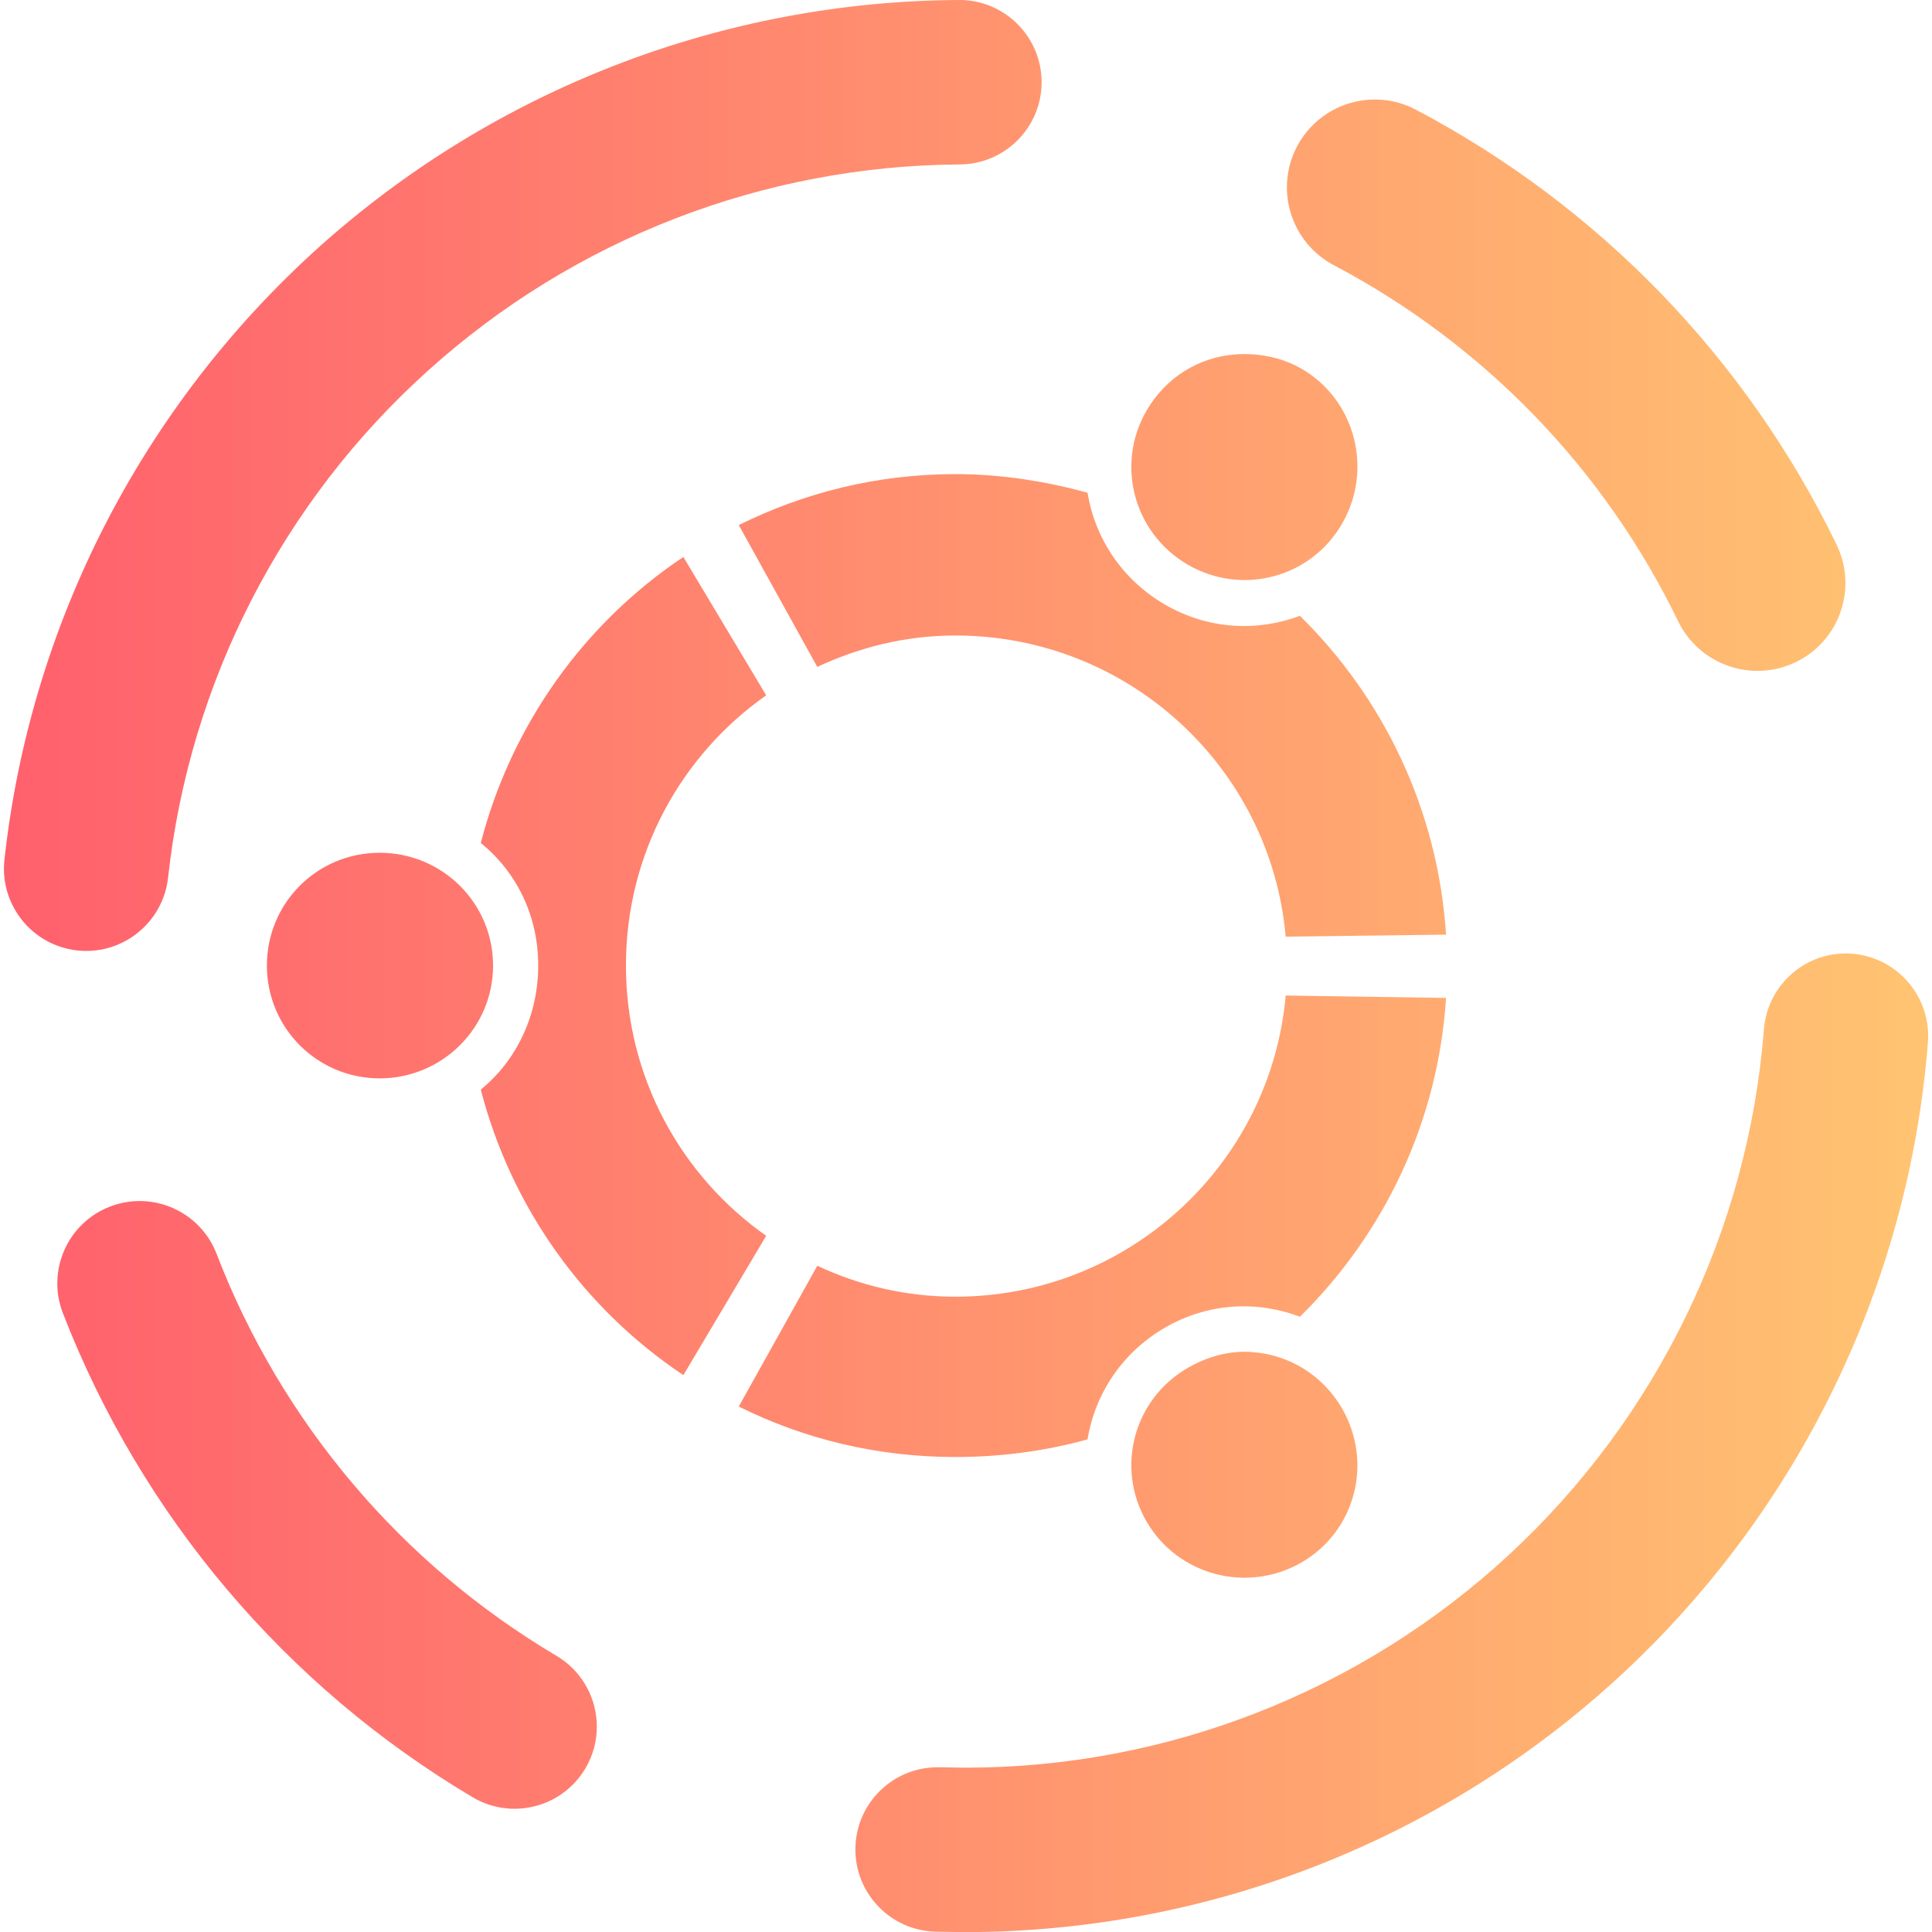 <?xml version="1.0" encoding="UTF-8" standalone="no"?>
<!-- Generator: Gravit.io -->

<svg
   xmlns:dc="http://purl.org/dc/elements/1.1/"
   xmlns:cc="http://creativecommons.org/ns#"
   xmlns:rdf="http://www.w3.org/1999/02/22-rdf-syntax-ns#"
   xmlns:svg="http://www.w3.org/2000/svg"
   xmlns="http://www.w3.org/2000/svg"
   xmlns:sodipodi="http://sodipodi.sourceforge.net/DTD/sodipodi-0.dtd"
   xmlns:inkscape="http://www.inkscape.org/namespaces/inkscape"
   style="isolation:isolate"
   viewBox="0 0 36 36"
   width="48"
   height="48"
   version="1.1"
   id="svg9"
   sodipodi:docname="distributor-logo-ubuntu.svg"
   inkscape:version="0.92.4 (5da689c313, 2019-01-14)">
  <defs
     id="defs13" />
  <sodipodi:namedview
     pagecolor="#ffffff"
     bordercolor="#666666"
     borderopacity="1"
     objecttolerance="10"
     gridtolerance="10"
     guidetolerance="10"
     inkscape:pageopacity="0"
     inkscape:pageshadow="2"
     inkscape:window-width="640"
     inkscape:window-height="480"
     id="namedview11"
     showgrid="false"
     inkscape:zoom="29.365243"
     inkscape:cx="25.325443"
     inkscape:cy="32"
     inkscape:current-layer="svg9"
     units="px" />
  <linearGradient
     id="_lgradient_33"
     x1="0"
     y1="0.5"
     x2="1"
     y2="0.5"
     gradientTransform="matrix(46.808,0,0,47,0.564,0.5)"
     gradientUnits="userSpaceOnUse">
    <stop
       offset="0%"
       stop-opacity="1"
       style="stop-color:rgb(255,95,109)"
       id="stop2" />
    <stop
       offset="98.261%"
       stop-opacity="1"
       style="stop-color:rgb(255,195,113)"
       id="stop4" />
  </linearGradient>
  <g
     id="g826"
     transform="matrix(0.766,0,0,0.766,-0.359,-0.383)">
    <path
       id="path7"
       d="m 32.917,6.952 v 0 C 31.873,6.403 31.47,5.109 32.019,4.064 v 0 C 32.568,3.02 33.862,2.617 34.907,3.166 v 0 c 4.449,2.342 8.042,6.053 10.235,10.577 v 0 c 0.519,1.063 0.078,2.345 -0.984,2.861 v 0 c -1.063,0.517 -2.347,0.074 -2.866,-0.989 v 0 C 39.495,11.904 36.564,8.877 32.917,6.952 Z M 23.817,4.5 v 0 c 1.103,-0.006 1.995,-0.906 1.99,-2.01 v 0 C 25.801,1.386 24.9,0.494 23.797,0.5 v 0 c -5.76,0.03 -11.31,2.18 -15.59,6.03 -4.28,3.86 -7,9.15 -7.63,14.88 v 0 c -0.122,1.098 0.671,2.089 1.77,2.21 v 0 c 1.098,0.121 2.088,-0.672 2.21,-1.77 v 0 c 0.52,-4.75 2.78,-9.15 6.33,-12.34 3.55,-3.2 8.15,-4.98 12.93,-5.01 z M 5.737,31 v 0 C 5.339,29.968 4.179,29.453 3.147,29.85 v 0 c -1.033,0.397 -1.548,1.558 -1.15,2.59 v 0 c 1.91,4.93 5.42,9.08 9.97,11.78 v 0 c 0.949,0.563 2.177,0.249 2.74,-0.7 v 0 c 0.563,-0.949 0.249,-2.177 -0.7,-2.74 v 0 C 10.227,38.54 7.317,35.1 5.737,31 Z m 17.57,12.49 v 0 c -1.104,-0.017 -2.014,0.866 -2.03,1.97 v 0 c -0.017,1.104 0.866,2.013 1.97,2.03 v 0 l 0.66,0.01 c 0.01,0 0.02,0 0.03,0 5.91,0 11.61,-2.23 15.95,-6.24 4.34,-4.01 7.02,-9.52 7.48,-15.41 v 0 c 0.082,-1.098 -0.742,-2.062 -1.84,-2.15 v 0 c -1.099,-0.088 -2.062,0.736 -2.15,1.84 v 0 c -0.38,4.88 -2.6,9.45 -6.2,12.78 -3.6,3.33 -8.32,5.18 -13.22,5.18 z M 30.93,9.119 c -0.136,-0.008 -0.27,-0.007 -0.402,0.002 -0.881,0.062 -1.697,0.55 -2.172,1.373 -0.758,1.315 -0.304,2.986 1.013,3.746 1.315,0.758 2.989,0.317 3.747,-1.002 0.76,-1.311 0.324,-3.013 -0.991,-3.771 C 31.755,9.253 31.338,9.145 30.93,9.119 Z m -7.217,2.914 c -1.901,0 -3.679,0.449 -5.273,1.24 l 1.91,3.45 c 1.029,-0.481 2.156,-0.764 3.363,-0.764 4.202,0 7.67,3.215 8.031,7.326 l 3.901,-0.049 c -0.195,-3.029 -1.52,-5.755 -3.555,-7.756 -1.048,0.393 -2.237,0.333 -3.281,-0.273 -1.044,-0.604 -1.704,-1.612 -1.885,-2.721 -1.018,-0.279 -2.105,-0.453 -3.211,-0.453 z m -6.621,2.016 c -2.408,1.608 -4.182,4.076 -4.928,6.957 0.873,0.709 1.397,1.768 1.397,2.982 0,1.206 -0.523,2.305 -1.397,3.018 0.746,2.88 2.52,5.337 4.928,6.945 l 2.015,-3.389 c -2.067,-1.453 -3.412,-3.855 -3.412,-6.574 0,-2.722 1.345,-5.121 3.412,-6.574 z m -7.387,7.195 c -1.521,0 -2.744,1.223 -2.744,2.744 0,1.516 1.223,2.744 2.744,2.744 1.523,0 2.758,-1.228 2.758,-2.744 0,-1.521 -1.235,-2.744 -2.758,-2.744 z m 22.039,3.473 c -0.361,4.104 -3.829,7.326 -8.031,7.326 -1.208,0 -2.334,-0.271 -3.363,-0.752 l -1.91,3.424 c 1.594,0.794 3.372,1.228 5.273,1.228 1.106,0 2.193,-0.147 3.211,-0.429 0.181,-1.107 0.84,-2.113 1.885,-2.719 1.046,-0.604 2.233,-0.662 3.281,-0.264 2.035,-2.003 3.36,-4.723 3.555,-7.756 z m -1.205,8.674 c -0.398,0.033 -0.8,0.166 -1.17,0.38 -1.317,0.755 -1.771,2.423 -1.013,3.735 0.76,1.319 2.453,1.761 3.769,1.004 1.317,-0.759 1.75,-2.433 0.99,-3.748 -0.475,-0.823 -1.302,-1.309 -2.183,-1.371 -0.132,-0.011 -0.26,-0.011 -0.393,0 z"
       style="fill:url(#_lgradient_33);fill-rule:evenodd"
       inkscape:connector-curvature="0" />
  </g>
</svg>
